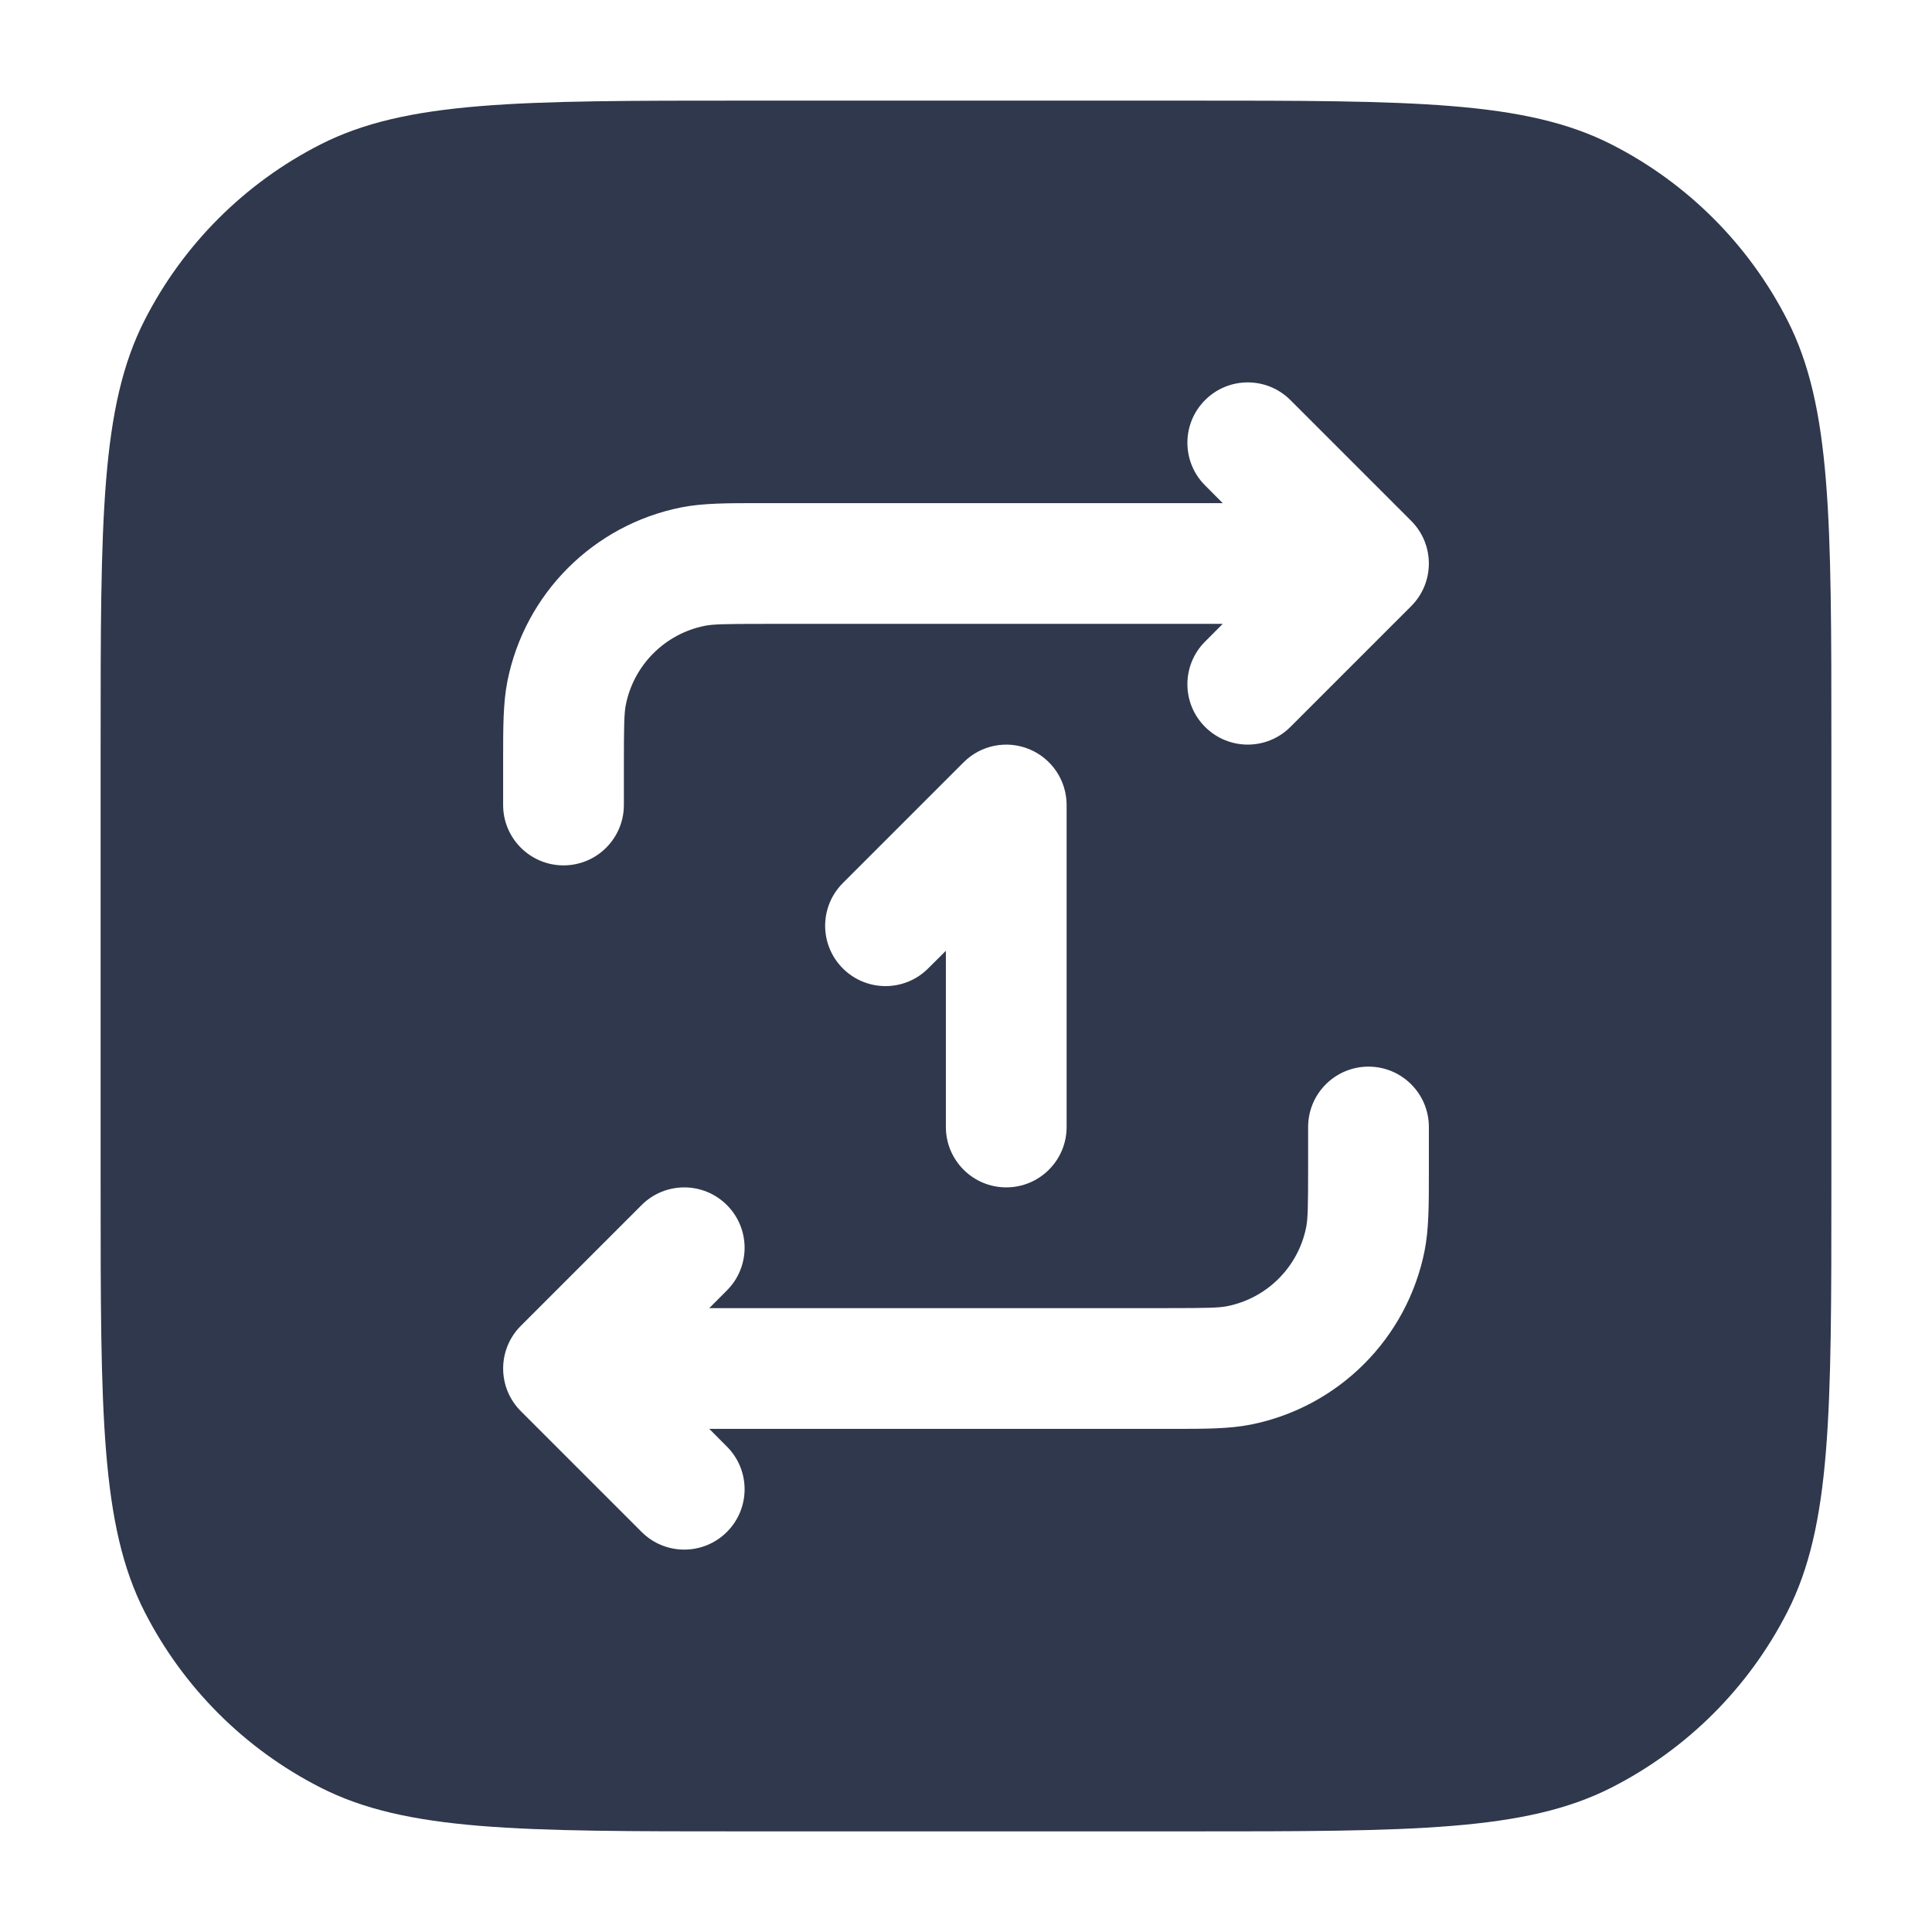 <svg width="24" height="24" viewBox="0 0 24 24" fill="none" xmlns="http://www.w3.org/2000/svg">
<path fill-rule="evenodd" clip-rule="evenodd" d="M3.98 1.795C5.05 1.25 6.45 1.25 9.25 1.25H14.75C17.55 1.25 18.95 1.25 20.02 1.795C20.961 2.274 21.726 3.039 22.205 3.98C22.75 5.05 22.75 6.45 22.75 9.25V14.75C22.75 17.55 22.75 18.95 22.205 20.02C21.726 20.961 20.961 21.726 20.02 22.205C18.95 22.75 17.55 22.75 14.75 22.75H9.25C6.45 22.75 5.05 22.75 3.98 22.205C3.039 21.726 2.274 20.961 1.795 20.02C1.25 18.95 1.25 17.55 1.25 14.75V9.25C1.25 6.45 1.25 5.05 1.795 3.98C2.274 3.039 3.039 2.274 3.98 1.795ZM16.03 4.97C15.737 4.677 15.263 4.677 14.97 4.97C14.677 5.263 14.677 5.737 14.97 6.03L15.189 6.25H9.5L9.427 6.25C9.034 6.25 8.731 6.25 8.463 6.303C7.373 6.52 6.52 7.373 6.303 8.463C6.25 8.731 6.25 9.034 6.25 9.427L6.25 9.5V10C6.25 10.414 6.586 10.75 7 10.75C7.414 10.75 7.75 10.414 7.75 10V9.5C7.75 8.999 7.754 8.859 7.774 8.756C7.873 8.26 8.26 7.873 8.756 7.774C8.859 7.754 8.999 7.75 9.5 7.75H15.189L14.97 7.97C14.677 8.263 14.677 8.737 14.97 9.03C15.263 9.323 15.737 9.323 16.03 9.03L17.53 7.53C17.823 7.237 17.823 6.763 17.53 6.47L16.03 4.97ZM13.25 10C13.25 9.697 13.067 9.423 12.787 9.307C12.507 9.191 12.184 9.255 11.97 9.47L10.47 10.97C10.177 11.263 10.177 11.737 10.47 12.03C10.763 12.323 11.237 12.323 11.53 12.03L11.75 11.811V14C11.75 14.414 12.086 14.75 12.5 14.75C12.914 14.75 13.25 14.414 13.25 14V10ZM16.25 14V14.5C16.25 15.001 16.246 15.141 16.226 15.244C16.127 15.74 15.74 16.127 15.244 16.226C15.141 16.246 15.001 16.25 14.5 16.25H8.811L9.03 16.03C9.323 15.737 9.323 15.263 9.03 14.97C8.737 14.677 8.263 14.677 7.97 14.97L6.47 16.47C6.177 16.763 6.177 17.237 6.47 17.53L7.97 19.03C8.263 19.323 8.737 19.323 9.03 19.03C9.323 18.737 9.323 18.263 9.03 17.97L8.811 17.75H14.5L14.573 17.75C14.966 17.75 15.269 17.75 15.537 17.697C16.627 17.48 17.48 16.627 17.697 15.537C17.75 15.269 17.75 14.966 17.75 14.573L17.75 14.5V14C17.75 13.586 17.414 13.25 17 13.25C16.586 13.25 16.25 13.586 16.25 14Z" fill="#2F384C"/>
</svg>
